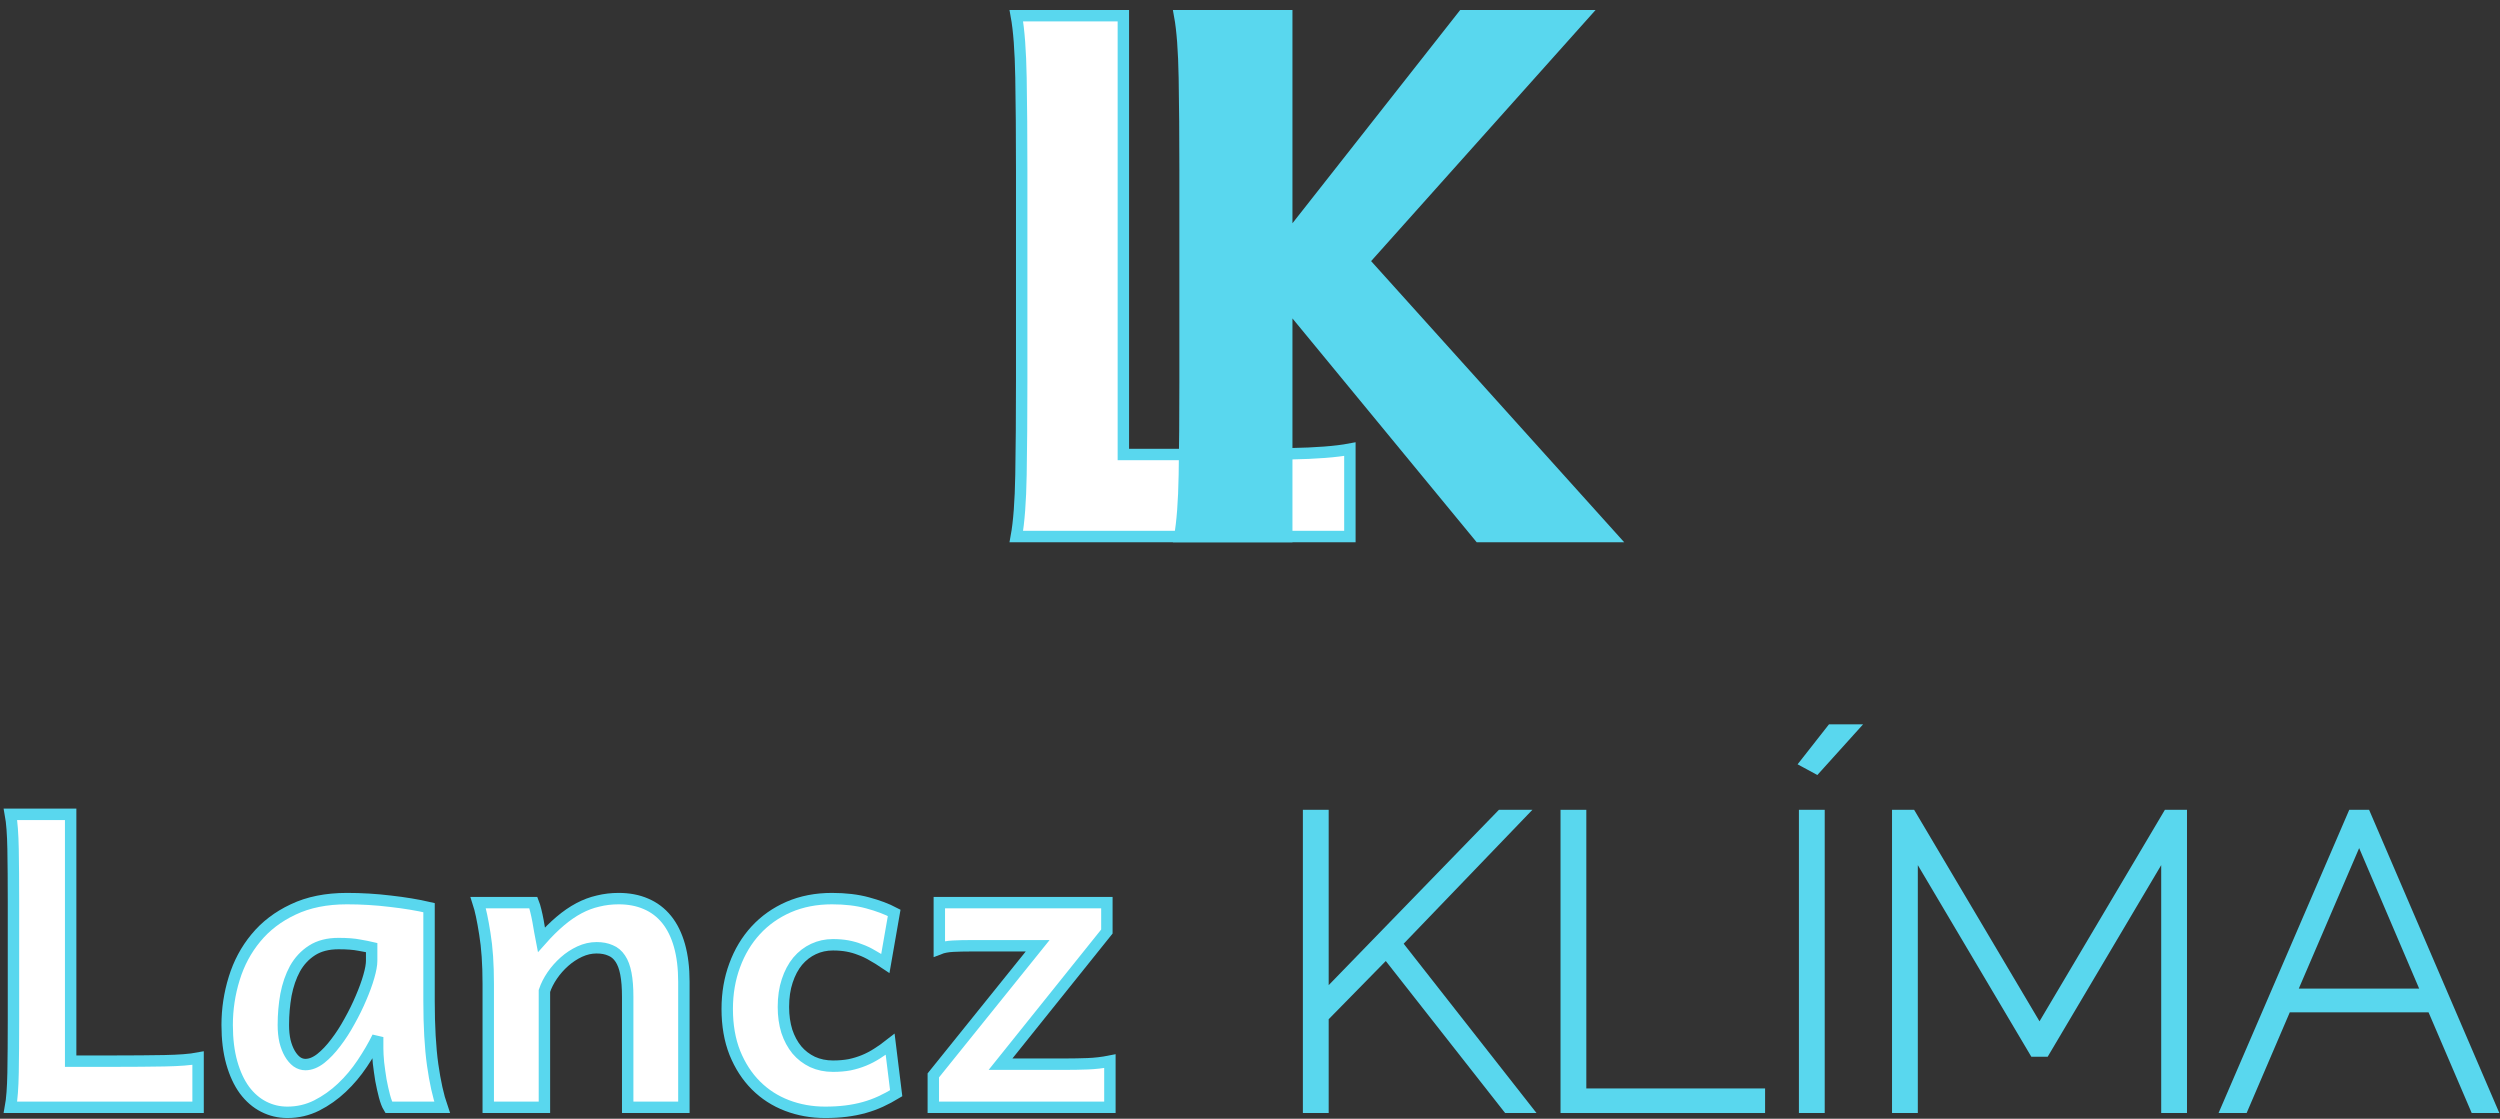 <svg width="219" height="98" viewBox="0 0 219 98" fill="none" xmlns="http://www.w3.org/2000/svg">
<rect x="0" y="0" width="219" height="98" fill="#333333" stroke="none"/>
<path d="M9.986 92.957C11.65 92.957 13.121 92.945 14.398 92.922C15.688 92.898 16.672 92.822 17.352 92.693V97H0.916C1.045 96.297 1.121 95.283 1.145 93.959C1.168 92.623 1.18 91.088 1.18 89.353V78.982C1.18 77.248 1.168 75.719 1.145 74.394C1.121 73.059 1.045 72.039 0.916 71.336H6.189V92.957H9.986Z" fill="white" class="svg-elem-1"></path>
<path d="M32.557 83.008C32.31 82.949 31.953 82.879 31.484 82.797C31.016 82.703 30.406 82.656 29.656 82.656C28.73 82.656 27.957 82.856 27.336 83.254C26.715 83.652 26.217 84.186 25.842 84.853C25.479 85.522 25.215 86.283 25.051 87.139C24.898 87.994 24.822 88.879 24.822 89.793C24.822 90.309 24.869 90.777 24.963 91.199C25.068 91.621 25.209 91.984 25.385 92.289C25.561 92.594 25.766 92.834 26 93.01C26.234 93.174 26.486 93.256 26.756 93.256C27.189 93.256 27.635 93.08 28.092 92.728C28.549 92.365 28.988 91.902 29.41 91.34C29.844 90.777 30.248 90.15 30.623 89.459C31.01 88.768 31.344 88.088 31.625 87.42C31.918 86.74 32.147 86.113 32.31 85.539C32.475 84.965 32.557 84.508 32.557 84.168V83.008ZM34.051 97C33.922 96.789 33.799 96.467 33.682 96.033C33.565 95.588 33.459 95.113 33.365 94.609C33.283 94.094 33.213 93.59 33.154 93.098C33.107 92.594 33.084 92.178 33.084 91.85V90.848C32.709 91.609 32.258 92.383 31.73 93.168C31.215 93.941 30.623 94.644 29.955 95.277C29.287 95.91 28.549 96.432 27.74 96.842C26.943 97.24 26.088 97.439 25.174 97.439C24.436 97.439 23.744 97.275 23.1 96.947C22.455 96.619 21.893 96.133 21.412 95.488C20.943 94.844 20.574 94.047 20.305 93.098C20.035 92.137 19.9 91.035 19.9 89.793C19.9 88.398 20.105 87.039 20.516 85.715C20.926 84.379 21.559 83.195 22.414 82.164C23.27 81.121 24.359 80.289 25.684 79.668C27.008 79.035 28.578 78.719 30.395 78.719C31.672 78.719 32.938 78.795 34.191 78.947C35.445 79.088 36.576 79.275 37.584 79.51V87.684C37.584 89.898 37.69 91.762 37.9 93.273C38.111 94.773 38.387 96.016 38.727 97H34.051Z" fill="white" class="svg-elem-2"></path>
<path d="M54.986 97V87.332C54.986 86.523 54.934 85.844 54.828 85.293C54.723 84.742 54.559 84.303 54.336 83.975C54.113 83.635 53.826 83.394 53.475 83.254C53.135 83.102 52.73 83.025 52.262 83.025C51.758 83.025 51.266 83.137 50.785 83.359C50.305 83.582 49.859 83.875 49.449 84.238C49.039 84.602 48.682 85.006 48.377 85.451C48.072 85.897 47.844 86.348 47.691 86.805V97H42.77V86.189C42.77 84.455 42.67 82.99 42.471 81.795C42.283 80.588 42.09 79.68 41.891 79.07H46.725C46.795 79.246 46.865 79.481 46.935 79.773C47.006 80.055 47.07 80.353 47.129 80.67C47.188 80.975 47.24 81.279 47.287 81.584L47.428 82.322C47.99 81.689 48.541 81.144 49.08 80.688C49.619 80.231 50.164 79.856 50.715 79.562C51.266 79.269 51.828 79.059 52.402 78.93C52.977 78.789 53.574 78.719 54.195 78.719C55.086 78.719 55.883 78.871 56.586 79.176C57.301 79.481 57.904 79.938 58.397 80.547C58.889 81.156 59.264 81.918 59.522 82.832C59.779 83.746 59.908 84.807 59.908 86.014V97H54.986Z" fill="white" class="svg-elem-3"></path>
<path d="M77.557 84.397C77.158 84.127 76.777 83.893 76.414 83.693C76.062 83.482 75.705 83.312 75.342 83.184C74.99 83.043 74.621 82.938 74.234 82.867C73.848 82.797 73.426 82.762 72.969 82.762C72.359 82.762 71.791 82.885 71.264 83.131C70.736 83.377 70.273 83.734 69.875 84.203C69.488 84.672 69.184 85.246 68.961 85.926C68.738 86.594 68.627 87.356 68.627 88.211C68.627 88.984 68.727 89.693 68.926 90.338C69.137 90.971 69.43 91.516 69.805 91.973C70.18 92.418 70.637 92.769 71.176 93.027C71.715 93.273 72.312 93.397 72.969 93.397C73.496 93.397 73.982 93.356 74.428 93.273C74.873 93.18 75.295 93.051 75.693 92.887C76.092 92.723 76.473 92.523 76.836 92.289C77.211 92.055 77.592 91.785 77.978 91.481L78.506 95.769C78.061 96.039 77.609 96.279 77.152 96.49C76.695 96.701 76.215 96.877 75.711 97.018C75.207 97.158 74.674 97.264 74.111 97.334C73.549 97.404 72.939 97.439 72.283 97.439C71.1 97.439 69.986 97.24 68.943 96.842C67.9 96.443 66.992 95.857 66.219 95.084C65.445 94.311 64.83 93.361 64.373 92.236C63.928 91.111 63.705 89.828 63.705 88.387C63.705 87.016 63.922 85.744 64.356 84.572C64.789 83.389 65.404 82.363 66.201 81.496C66.998 80.629 67.959 79.949 69.084 79.457C70.221 78.965 71.486 78.719 72.881 78.719C74.053 78.719 75.09 78.842 75.992 79.088C76.906 79.334 77.686 79.627 78.33 79.967L77.557 84.397Z" fill="white" class="svg-elem-4"></path>
<path d="M96.963 79.07V81.602L87.647 93.221H93.359C93.992 93.221 94.631 93.209 95.275 93.186C95.932 93.162 96.582 93.086 97.227 92.957V97H81.758V94.205L90.898 82.85H85.01C84.482 82.85 83.978 82.861 83.498 82.885C83.018 82.908 82.613 82.984 82.285 83.113V79.07H96.963Z" fill="white" class="svg-elem-5"></path>
<path d="M114.632 97V71.44H115.892V87.532L131.516 71.44H133.064L122.3 82.636L133.568 97H132.092L121.436 83.428L115.892 89.08V97H114.632Z" fill="#59D7EE" class="svg-elem-6"></path>
<path d="M137.202 97V71.44H138.462V95.848H154.122V97H137.202Z" fill="#59D7EE" class="svg-elem-7"></path>
<path d="M158.085 97V71.44H159.345V97H158.085ZM159.093 67.264L158.229 66.796L160.461 63.952H162.081L159.093 67.264Z" fill="#59D7EE" class="svg-elem-8"></path>
<path d="M189.821 97V73.96L179.093 92.068H178.229L167.501 73.96V97H166.241V71.44H167.393L178.661 90.448L189.929 71.44H191.081V97H189.821Z" fill="#59D7EE" class="svg-elem-9"></path>
<path d="M206.123 71.44H207.203L218.183 97H216.851L213.071 88.18H200.255L196.475 97H195.107L206.123 71.44ZM212.675 87.1L206.663 73.024L200.615 87.1H212.675Z" fill="#59D7EE" class="svg-elem-10"></path>
<path d="M105.156 39.812C108.115 39.812 110.729 39.792 113 39.75C115.292 39.708 117.042 39.573 118.25 39.344V47H89.031C89.26 45.75 89.396 43.948 89.438 41.594C89.479 39.219 89.5 36.49 89.5 33.406V14.969C89.5 11.885 89.479 9.167 89.438 6.812C89.396 4.438 89.26 2.625 89.031 1.375H98.406V39.812H105.156Z" fill="white" class="svg-elem-11"></path>
<path d="M112.719 21L128.156 1.375H138.656L119.438 22.875L141.156 47H129.594L112.719 26.5V47H103.344C103.573 45.75 103.708 43.948 103.75 41.594C103.792 39.219 103.812 36.49 103.812 33.406V14.969C103.812 11.885 103.792 9.167 103.75 6.812C103.708 4.438 103.573 2.625 103.344 1.375H112.719V21Z" fill="#59D7EE" class="svg-elem-12"></path>
<path d="M9.986 92.957C11.65 92.957 13.121 92.945 14.398 92.922C15.688 92.898 16.672 92.822 17.352 92.693V97H0.916C1.045 96.297 1.121 95.283 1.145 93.959C1.168 92.623 1.18 91.088 1.18 89.353V78.982C1.18 77.248 1.168 75.719 1.145 74.394C1.121 73.059 1.045 72.039 0.916 71.336H6.189V92.957H9.986Z" stroke="#59D7EE" class="svg-elem-13"></path>
<path d="M32.557 83.008C32.31 82.949 31.953 82.879 31.484 82.797C31.016 82.703 30.406 82.656 29.656 82.656C28.73 82.656 27.957 82.856 27.336 83.254C26.715 83.652 26.217 84.186 25.842 84.853C25.479 85.522 25.215 86.283 25.051 87.139C24.898 87.994 24.822 88.879 24.822 89.793C24.822 90.309 24.869 90.777 24.963 91.199C25.068 91.621 25.209 91.984 25.385 92.289C25.561 92.594 25.766 92.834 26 93.01C26.234 93.174 26.486 93.256 26.756 93.256C27.189 93.256 27.635 93.08 28.092 92.728C28.549 92.365 28.988 91.902 29.41 91.34C29.844 90.777 30.248 90.15 30.623 89.459C31.01 88.768 31.344 88.088 31.625 87.42C31.918 86.74 32.147 86.113 32.31 85.539C32.475 84.965 32.557 84.508 32.557 84.168V83.008ZM34.051 97C33.922 96.789 33.799 96.467 33.682 96.033C33.565 95.588 33.459 95.113 33.365 94.609C33.283 94.094 33.213 93.59 33.154 93.098C33.107 92.594 33.084 92.178 33.084 91.85V90.848C32.709 91.609 32.258 92.383 31.73 93.168C31.215 93.941 30.623 94.644 29.955 95.277C29.287 95.91 28.549 96.432 27.74 96.842C26.943 97.24 26.088 97.439 25.174 97.439C24.436 97.439 23.744 97.275 23.1 96.947C22.455 96.619 21.893 96.133 21.412 95.488C20.943 94.844 20.574 94.047 20.305 93.098C20.035 92.137 19.9 91.035 19.9 89.793C19.9 88.398 20.105 87.039 20.516 85.715C20.926 84.379 21.559 83.195 22.414 82.164C23.27 81.121 24.359 80.289 25.684 79.668C27.008 79.035 28.578 78.719 30.395 78.719C31.672 78.719 32.938 78.795 34.191 78.947C35.445 79.088 36.576 79.275 37.584 79.51V87.684C37.584 89.898 37.69 91.762 37.9 93.273C38.111 94.773 38.387 96.016 38.727 97H34.051Z" stroke="#59D7EE" class="svg-elem-14"></path>
<path d="M54.986 97V87.332C54.986 86.523 54.934 85.844 54.828 85.293C54.723 84.742 54.559 84.303 54.336 83.975C54.113 83.635 53.826 83.394 53.475 83.254C53.135 83.102 52.73 83.025 52.262 83.025C51.758 83.025 51.266 83.137 50.785 83.359C50.305 83.582 49.859 83.875 49.449 84.238C49.039 84.602 48.682 85.006 48.377 85.451C48.072 85.897 47.844 86.348 47.691 86.805V97H42.77V86.189C42.77 84.455 42.67 82.99 42.471 81.795C42.283 80.588 42.09 79.68 41.891 79.07H46.725C46.795 79.246 46.865 79.481 46.935 79.773C47.006 80.055 47.07 80.353 47.129 80.67C47.188 80.975 47.24 81.279 47.287 81.584L47.428 82.322C47.99 81.689 48.541 81.144 49.08 80.688C49.619 80.231 50.164 79.856 50.715 79.562C51.266 79.269 51.828 79.059 52.402 78.93C52.977 78.789 53.574 78.719 54.195 78.719C55.086 78.719 55.883 78.871 56.586 79.176C57.301 79.481 57.904 79.938 58.397 80.547C58.889 81.156 59.264 81.918 59.522 82.832C59.779 83.746 59.908 84.807 59.908 86.014V97H54.986Z" stroke="#59D7EE" class="svg-elem-15"></path>
<path d="M77.557 84.397C77.158 84.127 76.777 83.893 76.414 83.693C76.062 83.482 75.705 83.312 75.342 83.184C74.99 83.043 74.621 82.938 74.234 82.867C73.848 82.797 73.426 82.762 72.969 82.762C72.359 82.762 71.791 82.885 71.264 83.131C70.736 83.377 70.273 83.734 69.875 84.203C69.488 84.672 69.184 85.246 68.961 85.926C68.738 86.594 68.627 87.356 68.627 88.211C68.627 88.984 68.727 89.693 68.926 90.338C69.137 90.971 69.43 91.516 69.805 91.973C70.18 92.418 70.637 92.769 71.176 93.027C71.715 93.273 72.312 93.397 72.969 93.397C73.496 93.397 73.982 93.356 74.428 93.273C74.873 93.18 75.295 93.051 75.693 92.887C76.092 92.723 76.473 92.523 76.836 92.289C77.211 92.055 77.592 91.785 77.978 91.481L78.506 95.769C78.061 96.039 77.609 96.279 77.152 96.49C76.695 96.701 76.215 96.877 75.711 97.018C75.207 97.158 74.674 97.264 74.111 97.334C73.549 97.404 72.939 97.439 72.283 97.439C71.1 97.439 69.986 97.24 68.943 96.842C67.9 96.443 66.992 95.857 66.219 95.084C65.445 94.311 64.83 93.361 64.373 92.236C63.928 91.111 63.705 89.828 63.705 88.387C63.705 87.016 63.922 85.744 64.356 84.572C64.789 83.389 65.404 82.363 66.201 81.496C66.998 80.629 67.959 79.949 69.084 79.457C70.221 78.965 71.486 78.719 72.881 78.719C74.053 78.719 75.09 78.842 75.992 79.088C76.906 79.334 77.686 79.627 78.33 79.967L77.557 84.397Z" stroke="#59D7EE" class="svg-elem-16"></path>
<path d="M96.963 79.07V81.602L87.647 93.221H93.359C93.992 93.221 94.631 93.209 95.275 93.186C95.932 93.162 96.582 93.086 97.227 92.957V97H81.758V94.205L90.898 82.85H85.01C84.482 82.85 83.978 82.861 83.498 82.885C83.018 82.908 82.613 82.984 82.285 83.113V79.07H96.963Z" stroke="#59D7EE" class="svg-elem-17"></path>
<path d="M114.632 97V71.44H115.892V87.532L131.516 71.44H133.064L122.3 82.636L133.568 97H132.092L121.436 83.428L115.892 89.08V97H114.632Z" stroke="#59D7EE" class="svg-elem-18"></path>
<path d="M137.202 97V71.44H138.462V95.848H154.122V97H137.202Z" stroke="#59D7EE" class="svg-elem-19"></path>
<path d="M158.085 97V71.44H159.345V97H158.085ZM159.093 67.264L158.229 66.796L160.461 63.952H162.081L159.093 67.264Z" stroke="#59D7EE" class="svg-elem-20"></path>
<path d="M189.821 97V73.96L179.093 92.068H178.229L167.501 73.96V97H166.241V71.44H167.393L178.661 90.448L189.929 71.44H191.081V97H189.821Z" stroke="#59D7EE" class="svg-elem-21"></path>
<path d="M206.123 71.44H207.203L218.183 97H216.851L213.071 88.18H200.255L196.475 97H195.107L206.123 71.44ZM212.675 87.1L206.663 73.024L200.615 87.1H212.675Z" stroke="#59D7EE" class="svg-elem-22"></path>
<path d="M105.156 39.812C108.115 39.812 110.729 39.792 113 39.75C115.292 39.708 117.042 39.573 118.25 39.344V47H89.031C89.26 45.75 89.396 43.948 89.438 41.594C89.479 39.219 89.5 36.49 89.5 33.406V14.969C89.5 11.885 89.479 9.167 89.438 6.812C89.396 4.438 89.26 2.625 89.031 1.375H98.406V39.812H105.156Z" stroke="#59D7EE" class="svg-elem-23"></path>
<path d="M112.719 21L128.156 1.375H138.656L119.438 22.875L141.156 47H129.594L112.719 26.5V47H103.344C103.573 45.75 103.708 43.948 103.75 41.594C103.792 39.219 103.812 36.49 103.812 33.406V14.969C103.812 11.885 103.792 9.167 103.75 6.812C103.708 4.438 103.573 2.625 103.344 1.375H112.719V21Z" stroke="#59D7EE" class="svg-elem-24"></path>
</svg>
